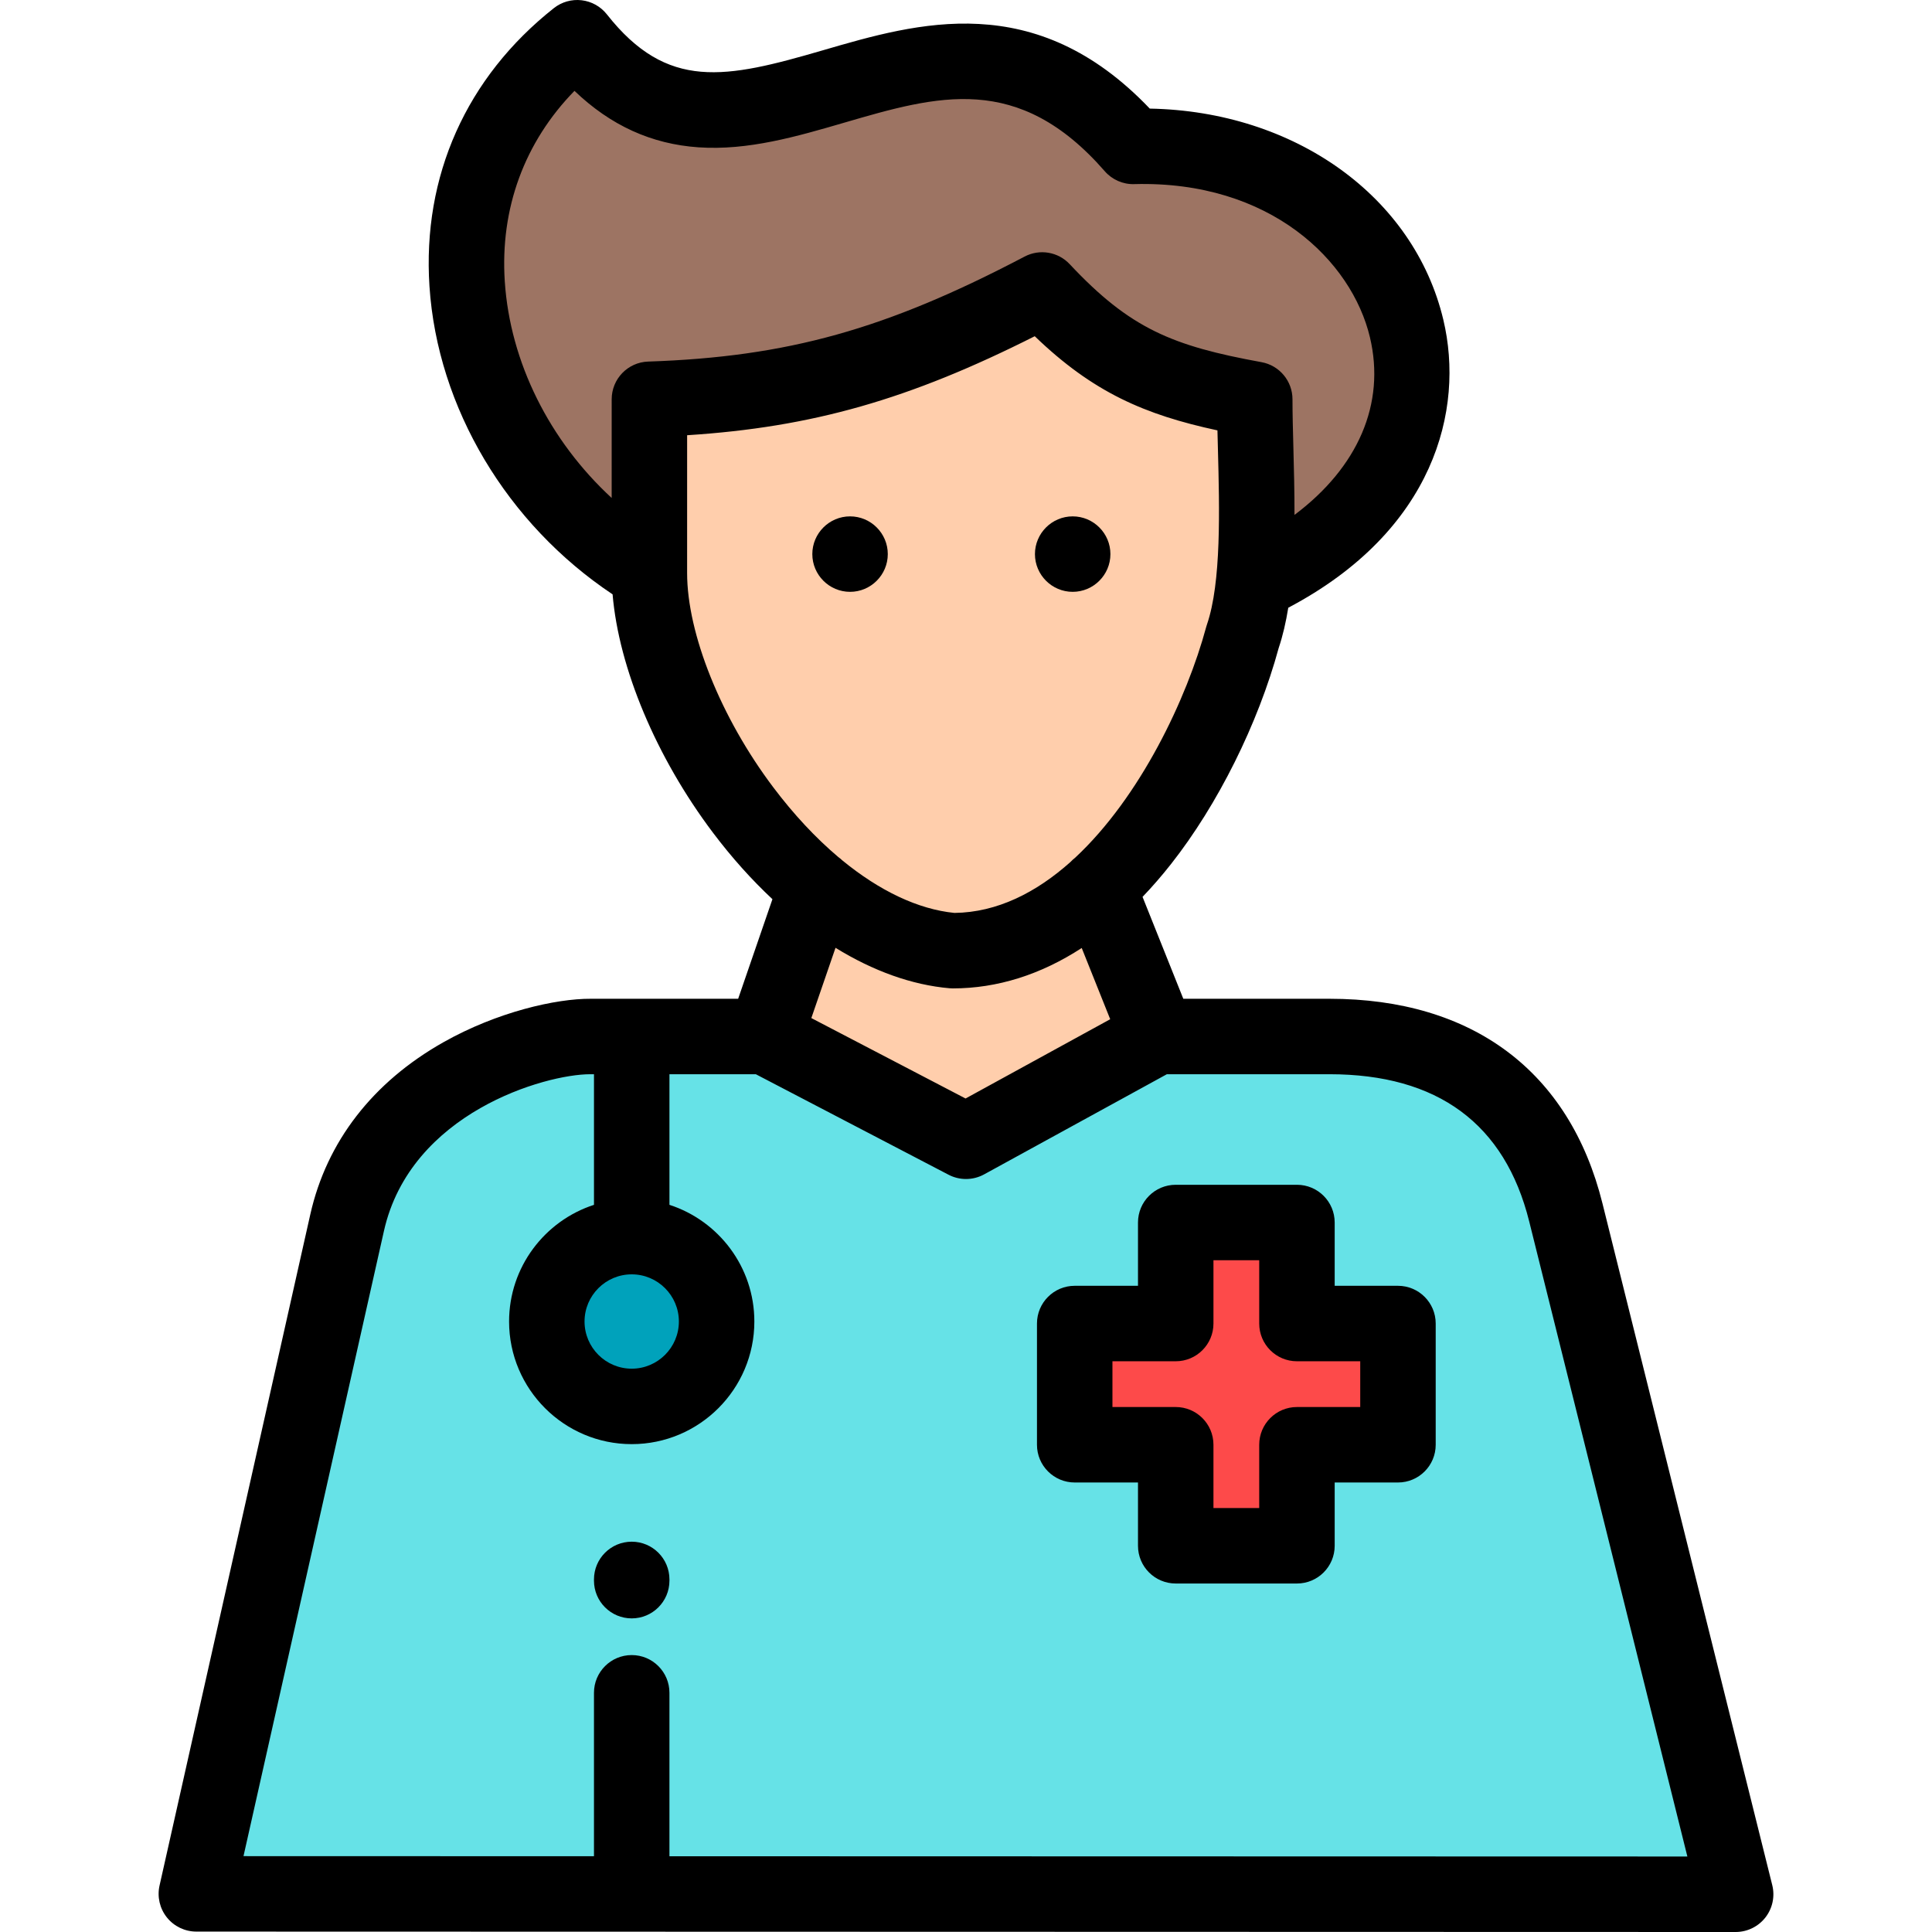 <?xml version="1.0" encoding="iso-8859-1"?>
<!-- Generator: Adobe Illustrator 19.0.0, SVG Export Plug-In . SVG Version: 6.00 Build 0)  -->
<svg version="1.1" id="Capa_1" xmlns="http://www.w3.org/2000/svg" xmlns:xlink="http://www.w3.org/1999/xlink" x="0px" y="0px"
	 viewBox="0 0 511.999 511.999" style="enable-background:new 0 0 511.999 511.999;" xml:space="preserve">
<g>
	<path style="fill:#9D7463;" d="M172.099,105.813c36.445-1.225,63.807-7.815,104.084-28.969
		c17.703,18.903,31.06,24.366,56.336,28.969c0,13.434,1.378,32.858-0.318,48.676c74.465-35.046,41.1-117.695-31.898-115.695
		C247.563-21.657,196.211,64.817,152.978,10c-49.832,39.412-31.41,111.734,19.114,141.851L172.099,105.813z"/>
	<polygon style="fill:#FD4A4A;" points="311.578,323.979 311.578,350.75 284.808,350.75 284.808,382.875 311.578,382.875 
		311.578,409.646 343.704,409.646 343.704,382.875 370.475,382.875 370.475,350.75 343.704,350.75 343.704,323.979 	"/>
	<path style="fill:#66E2E7;" d="M284.808,382.875V350.75h26.77v-26.771h32.126v26.771h26.77v32.125h-26.77v26.771h-32.126v-26.771
		H284.808L284.808,382.875z M167.409,327.714c12.426,0,22.499,10.074,22.499,22.499c0,12.426-10.074,22.499-22.499,22.499
		c-12.427,0-22.499-10.074-22.499-22.499C144.91,337.787,154.983,327.714,167.409,327.714L167.409,327.714z M414.959,321.3
		c-8.064-32.373-31.764-46.618-62.634-46.618h-45.658L256,302.452l-53.246-27.769h-35.345h-10.891
		c-13.484-0.091-55.891,10.897-64.53,49.354L52.035,501.891l115.374,0.031l242.233,0.064h50.318L414.959,321.3z"/>
	<circle style="fill:#00A2BB;" cx="167.404" cy="350.218" r="22.499"/>
	<g>
		<path style="fill:#FFCEAC;" d="M252.498,251.935c14.534,0,27.495-6.659,38.531-16.724c19.217-17.527,32.596-45.389,38.272-66.422
			c1.421-4.124,2.332-9.01,2.899-14.3c1.696-15.819,0.318-35.243,0.318-48.676c-25.275-4.603-38.633-10.066-56.336-28.969
			c-40.277,21.153-67.639,27.744-104.084,28.969l-0.007,46.038C172.092,189.412,211.496,248.358,252.498,251.935z"/>
		<path style="fill:#FFCEAC;" d="M291.03,235.211c-11.036,10.066-23.997,16.724-38.531,16.724
			c-12.57-1.097-24.989-7.397-36.17-16.689l-13.575,39.437l53.246,27.769l50.667-27.769l0.123-0.067L291.03,235.211z"/>
	</g>
</g>
<path d="M469.667,499.582l-45.006-180.698c-8.705-34.951-34.395-54.2-72.337-54.2h-38.737l-10.801-27.001
	c2.578-2.693,5.102-5.596,7.56-8.718c12.392-15.742,23.039-37.123,28.522-57.253c1.104-3.279,1.92-6.871,2.535-10.656
	c38.686-20.413,46.77-52.463,41.095-76.31c-7.79-32.732-39.425-55.259-77.8-55.968c-30.356-31.856-61.455-22.791-86.607-15.457
	c-25.84,7.533-41.238,10.806-57.263-9.514c-1.644-2.084-4.049-3.43-6.685-3.739c-2.645-0.312-5.289,0.441-7.37,2.088
	c-23.18,18.332-34.886,44.516-32.961,73.726c2.122,32.198,20.563,62.995,48.528,81.624c1.653,19.514,11.523,43.148,26.59,63.148
	c4.964,6.589,10.262,12.49,15.771,17.638l-9.084,26.391h-28.204c-0.003,0-0.006,0-0.008,0s-10.82,0-10.823,0l0,0
	c-9.213-0.057-24.818,3.474-39.063,11.513c-18.756,10.584-30.959,26.369-35.291,45.65L42.278,499.699
	c-0.665,2.963,0.052,6.068,1.948,8.439c1.897,2.372,4.77,3.752,7.806,3.753l0,0c0.002,0,0,0,0.002,0s-0.004,0-0.002,0l407.929,0.108
	c0.001,0,0.002,0,0.003,0c3.077,0,5.983-1.417,7.879-3.841C469.738,505.732,470.411,502.569,469.667,499.582z M133.771,74.567
	c-1.273-19.327,5.237-36.945,18.472-50.488c9.591,9.19,20.418,14.106,32.86,14.962c13.126,0.904,26.07-2.871,38.587-6.52
	c24.754-7.217,46.135-13.452,69.078,12.848c1.961,2.248,4.836,3.522,7.809,3.422c36.06-0.973,57.649,20.346,62.467,40.586
	c4.2,17.646-3.179,34.466-19.992,47.079c0.016-6.036-0.142-12.099-0.295-17.915c-0.122-4.606-0.236-8.956-0.236-12.727
	c0-4.832-3.455-8.973-8.209-9.838c-23.586-4.295-34.812-8.863-50.828-25.966c-3.075-3.284-7.964-4.11-11.948-2.018
	c-36.759,19.305-62.867,26.587-99.77,27.828c-5.389,0.181-9.663,4.601-9.664,9.993l-0.004,26.155
	C145.66,116.808,135.185,96.04,133.771,74.567z M182.092,151.851l0.005-36.512c33.169-2.124,58.906-9.49,92.122-26.237
	c15.446,14.886,29.16,20.804,48.416,24.952c0.038,1.631,0.082,3.305,0.127,5.012c0.415,15.729,0.932,35.301-2.915,46.464
	c-0.074,0.215-0.142,0.433-0.2,0.653c-5.105,18.916-17.435,44.996-34.696,61.096c-0.452,0.347-0.868,0.729-1.249,1.14
	c-9.057,8.081-19.416,13.381-30.768,13.514c-9.604-0.954-19.846-5.833-29.728-13.937c-0.333-0.316-0.686-0.613-1.064-0.884
	c-5.963-5.043-11.782-11.255-17.234-18.493C191.047,190.224,182.092,167.941,182.092,151.851z M251.629,261.897
	c0.289,0.025,0.579,0.038,0.869,0.038c11.795,0,23.314-3.645,34.167-10.708l7.551,18.877l-38.333,21.009l-40.872-21.315l6.409-18.62
	C231.388,257.322,241.653,261.027,251.629,261.897z M167.409,337.714c6.893,0,12.5,5.607,12.5,12.5s-5.607,12.5-12.5,12.5
	s-12.5-5.607-12.5-12.5S160.517,337.714,167.409,337.714z M177.409,491.925v-43.314c0-5.523-4.478-10-10-10c-5.523,0-10,4.477-10,10
	v43.309l-92.88-0.025l37.216-165.665c7.061-31.428,42.818-41.548,54.638-41.548c0.045,0,0.091,0,0.136,0h0.891v34.612
	c-13.041,4.228-22.499,16.486-22.499,30.918c0,17.919,14.579,32.499,32.499,32.499s32.499-14.58,32.499-32.499
	c0-14.432-9.459-26.689-22.499-30.918v-34.612h22.894l51.073,26.635c1.449,0.756,3.037,1.133,4.624,1.133
	c1.655,0,3.31-0.411,4.806-1.231l48.421-26.538h43.099c28.671,0,46.479,13.133,52.931,39.035l41.912,168.279L177.409,491.925z"/>
<path d="M370.475,340.75h-16.77v-16.771c0-5.523-4.478-10-10-10h-32.126c-5.522,0-10,4.477-10,10v16.771h-16.77
	c-5.522,0-10,4.477-10,10v32.125c0,5.523,4.478,10,10,10h16.77v16.771c0,5.523,4.478,10,10,10h32.126c5.522,0,10-4.477,10-10
	v-16.771h16.77c5.523,0,10-4.477,10-10V350.75C380.475,345.227,375.997,340.75,370.475,340.75z M360.475,372.875h-16.77
	c-5.522,0-10,4.477-10,10v16.771h-12.127v-16.771c0-5.523-4.478-10-10-10h-16.77V360.75h16.77c5.522,0,10-4.477,10-10v-16.771
	h12.127v16.771c0,5.523,4.478,10,10,10h16.77V372.875z"/>
<path d="M167.409,408.564c-5.523,0-10,4.477-10,10v0.324c0,5.523,4.477,10,10,10c5.522,0,10-4.477,10-10v-0.324
	C177.409,413.041,172.931,408.564,167.409,408.564z"/>
<path d="M284.271,156.843c5.509,0,10-4.492,10-10c0-5.508-4.491-10-10-10c-5.507,0-10,4.492-10,10
	C274.271,152.351,278.764,156.843,284.271,156.843z"/>
<path d="M225.273,156.843c5.509,0,10-4.492,10-10c0-5.508-4.491-10-10-10c-5.507,0-10,4.492-10,10
	C215.273,152.351,219.766,156.843,225.273,156.843z"/>
<g>
</g>
<g>
</g>
<g>
</g>
<g>
</g>
<g>
</g>
<g>
</g>
<g>
</g>
<g>
</g>
<g>
</g>
<g>
</g>
<g>
</g>
<g>
</g>
<g>
</g>
<g>
</g>
<g>
</g>
</svg>

